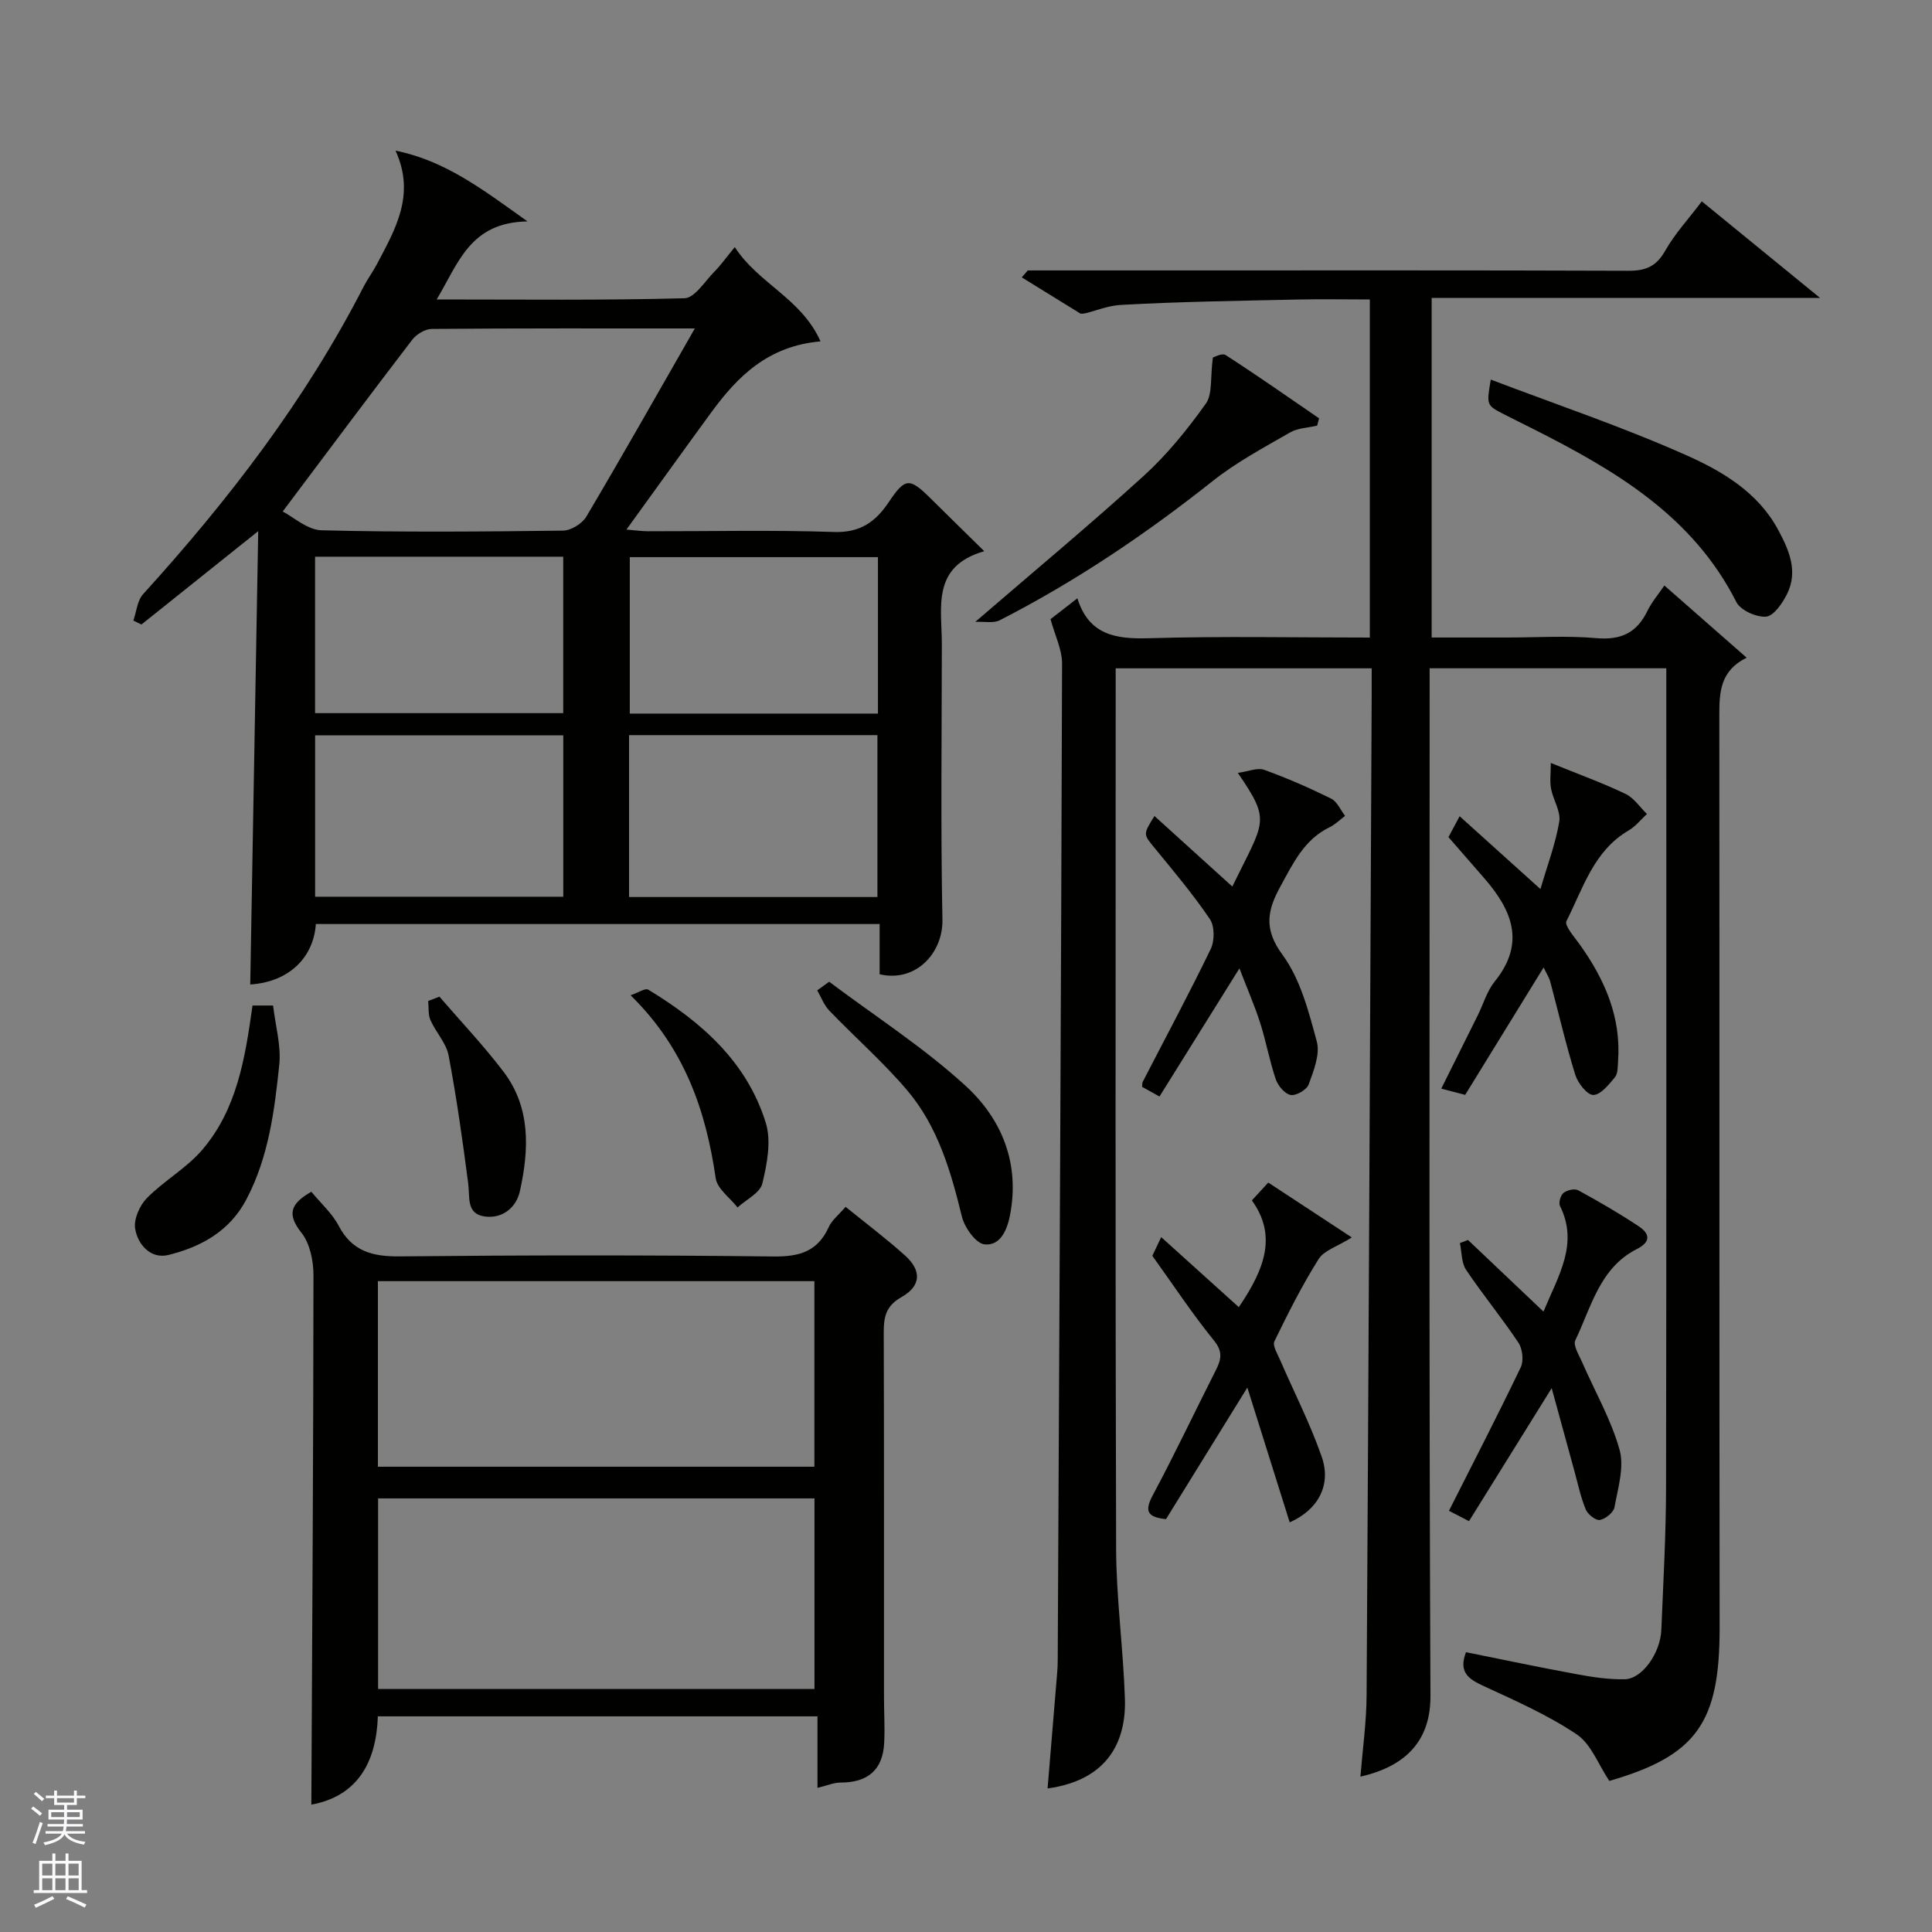 <svg enable-background="new 0 0 400 400" viewBox="0 0 400 400" xmlns="http://www.w3.org/2000/svg"><rect x="0" y="0" width="400" height="400" fill="#808080" stroke="none"/><g fill="#010100"><path d="m333.19 368.72c-2.26-3.36-3.75-7.62-6.75-9.64-6-4.02-12.74-6.99-19.34-10.04-3.1-1.43-5.16-2.86-3.58-6.97 7.53 1.51 15.11 3.12 22.72 4.52 3.35.62 6.79 1.16 10.18 1.08 3.58-.09 7.34-5.41 7.54-10.21.41-9.93.97-19.86.98-29.79.09-54.33.05-108.65.05-162.98 0-1.99 0-3.97 0-6.33-16.28 0-32.33 0-49 0v5.79c0 68.99-.14 137.98.17 206.97.04 8.85-4.63 14.48-14.5 16.71.46-5.76 1.25-11.29 1.28-16.82.42-68.93.72-137.85 1.05-206.78.01-1.82 0-3.65 0-5.86-17.58 0-34.96 0-53 0v5.23c0 58.99-.09 117.98.09 176.98.03 10.37 1.48 20.72 1.82 31.1.28 8.58-3.28 16.84-16.01 18.6.67-8.07 1.34-16.09 2-24.11.07-.83.1-1.66.1-2.49.34-68.76.7-137.52.9-206.28.01-2.91-1.47-5.82-2.39-9.21 1.34-1.04 3.22-2.5 5.56-4.32 2.37 7.56 7.85 8.47 14.72 8.27 15.14-.45 30.3-.14 45.83-.14 0-23.26 0-46.31 0-70-5.05 0-10.16-.1-15.25.02-12.1.27-24.2.43-36.28 1.11-3.55.2-7 2.02-8.38 1.8-4.05-2.5-8.1-5-12.15-7.5.41-.48.82-.96 1.24-1.44h27.42c32.33 0 64.66-.05 96.99.07 3.54.01 5.74-.92 7.55-4.13 1.99-3.52 4.82-6.57 7.59-10.24 8.02 6.55 15.71 12.83 24.48 19.99-27.61 0-53.81 0-80.41 0v70.31h15.62c6.17 0 12.37-.41 18.49.13 5.08.44 8.36-1.1 10.55-5.62.9-1.85 2.28-3.46 3.52-5.28 5.58 4.89 11.1 9.73 17.04 14.95-5.47 2.67-5.67 7.13-5.66 11.85.05 62.99-.02 125.98.06 188.97.02 19.58-4.68 26.49-22.84 31.73z"/><path d="m53.46 109.97c-8.69 6.95-16.43 13.14-24.18 19.33-.56-.27-1.11-.55-1.67-.82.65-1.85.81-4.14 2.02-5.47 17.68-19.47 33.61-40.17 45.66-63.68.82-1.59 1.91-3.04 2.74-4.63 3.81-7.22 8.05-14.37 3.86-23.51 10.25 2.07 17.94 7.95 27.32 14.65-11.89.2-14.26 8.57-18.8 16.16 17.74 0 34.53.2 51.31-.25 2.12-.06 4.21-3.51 6.19-5.51 1.34-1.36 2.46-2.95 4.22-5.08 4.89 7.57 13.8 10.62 17.75 19.52-10.83.94-17.14 7.21-22.59 14.66-5.77 7.89-11.46 15.83-17.59 24.3 1.77.14 3.14.35 4.51.35 12.83.02 25.68-.28 38.49.15 5.43.18 8.6-2.13 11.33-6.21 3.35-5.03 4.29-5.05 8.57-.81 3.43 3.4 6.88 6.77 11.18 11-11.02 3.16-8.77 11.69-8.78 19.31-.02 19-.25 38 .12 57 .13 6.86-5.51 13.04-13 11.28 0-3.29 0-6.7 0-10.4-39.24 0-77.99 0-116.73 0-.42 6.55-5.16 11.96-13.58 12.52.55-31.03 1.09-62.06 1.65-93.86zm90.4-41.97c-18.59 0-36.54-.05-54.48.1-1.37.01-3.16 1.11-4.04 2.25-8.84 11.54-17.54 23.2-26.81 35.55 2.2 1.12 5.09 3.82 8.05 3.89 16.65.42 33.32.28 49.97.07 1.66-.02 3.98-1.44 4.84-2.89 7.53-12.72 14.81-25.6 22.47-38.97zm-78.62 117.66h51.38c0-11.39 0-22.43 0-33.41-17.31 0-34.22 0-51.38 0zm65-33.46v33.52h51.42c0-11.33 0-22.37 0-33.52-17.24 0-34.16 0-51.42 0zm-65.01-4.55h51.38c0-11.06 0-21.77 0-32.39-17.32 0-34.23 0-51.38 0zm116.54-32.3c-17.43 0-34.47 0-51.38 0v32.39h51.38c0-10.85 0-21.44 0-32.39z"/><path d="m64.46 246.74c1.99 2.42 4.3 4.46 5.64 7.01 2.79 5.32 6.96 6.42 12.63 6.37 25.83-.26 51.66-.28 77.49.02 5.37.06 9.08-1.07 11.37-6.1.65-1.43 2.06-2.52 3.48-4.18 4.01 3.25 8.29 6.48 12.27 10.04 3.51 3.14 3.4 6.33-.7 8.65-3.22 1.82-3.68 4.09-3.67 7.29.08 25.16.04 50.33.05 75.49 0 3.18.2 6.37.04 9.54-.29 5.62-3.45 8.19-9.02 8.19-1.41 0-2.82.63-4.79 1.1 0-5.03 0-9.75 0-14.81-30.56 0-60.62 0-91.02 0-.32 9.62-4.3 16.55-13.77 18.28.18-36.42.42-73.02.44-109.63 0-2.96-.73-6.54-2.48-8.76-2.99-3.77-2.4-5.98 2.04-8.5zm13.82 63.49v39.46h90.35c0-13.36 0-26.41 0-39.46-30.28 0-60.19 0-90.35 0zm-.04-6.56h90.37c0-13.05 0-25.76 0-38.42-30.3 0-60.22 0-90.37 0z"/><path d="m319.59 200.3c-5.58 9.07-10.87 17.66-16.24 26.38-1.67-.44-2.99-.78-4.95-1.29 2.64-5.31 5.11-10.25 7.56-15.19 1.16-2.35 1.91-5.02 3.51-7 6.5-8.04 3.52-14.87-2.28-21.5-2.39-2.73-4.76-5.47-7.3-8.38.75-1.42 1.5-2.81 2.31-4.33 5.52 4.98 10.79 9.73 16.73 15.08 1.42-4.88 3.12-9.34 3.9-13.96.35-2.11-1.26-4.5-1.7-6.81-.29-1.54-.05-3.17-.05-5.34 5.96 2.42 10.82 4.18 15.47 6.41 1.74.83 2.97 2.74 4.43 4.16-1.25 1.15-2.35 2.57-3.78 3.4-7.25 4.23-9.44 11.98-12.88 18.77-.47.92 1.65 3.3 2.77 4.87 5.17 7.25 8.59 15.05 7.91 24.19-.08 1.12-.02 2.53-.65 3.28-1.26 1.51-2.94 3.64-4.47 3.66-1.27.01-3.2-2.45-3.73-4.15-1.97-6.35-3.46-12.84-5.18-19.27-.26-.95-.83-1.8-1.38-2.98z"/><path d="m256.61 200.49c-5.61 9-11.03 17.69-16.55 26.53-1.5-.83-2.59-1.44-3.6-2 .06-.5.02-.83.14-1.06 4.72-9.15 9.59-18.22 14.07-27.48.82-1.69.82-4.71-.17-6.18-3.48-5.14-7.5-9.91-11.44-14.72-2.35-2.86-2.45-2.78-.04-6.63 5.38 4.87 10.74 9.72 16.12 14.6 6.65-13.69 8.11-13.35 1.14-23.53 2.23-.31 4.07-1.13 5.44-.64 4.73 1.71 9.36 3.73 13.87 5.96 1.25.62 1.95 2.36 2.9 3.58-1.07.8-2.05 1.79-3.23 2.36-5.27 2.56-7.55 7.49-10.17 12.26-2.67 4.87-3.52 8.76.41 14.1 3.72 5.05 5.45 11.77 7.13 18 .71 2.65-.65 6.04-1.68 8.88-.4 1.11-2.61 2.39-3.74 2.18-1.21-.22-2.63-1.92-3.08-3.26-1.3-3.84-2.01-7.87-3.25-11.74-1.2-3.68-2.75-7.26-4.27-11.21z"/><path d="m267.02 315.19c-2.91-9.27-5.71-18.16-8.77-27.91-6.06 9.8-11.48 18.58-16.84 27.24-4.01-.41-4.44-1.76-2.73-4.97 4.55-8.51 8.68-17.25 13.04-25.86 1.11-2.19 1.52-3.82-.39-6.16-4.42-5.44-8.3-11.33-12.75-17.53.32-.69.99-2.1 1.83-3.87 5.43 4.9 10.76 9.7 16.07 14.5 5.72-8.36 7.74-15.09 2.71-22.1.96-1.04 1.95-2.12 3.39-3.69 5.57 3.66 11.08 7.28 17.3 11.36-3 1.88-5.73 2.67-6.87 4.47-3.43 5.45-6.34 11.24-9.16 17.04-.42.87.61 2.55 1.14 3.77 2.9 6.7 6.26 13.23 8.65 20.11 2.05 5.83-.7 10.98-6.62 13.6z"/><path d="m321.26 287.4c-6.07 9.77-11.48 18.47-17.12 27.54-1.62-.84-2.93-1.52-4.15-2.15 5.13-10.15 10.14-19.85 14.86-29.7.65-1.35.38-3.81-.47-5.09-3.43-5.15-7.39-9.95-10.84-15.09-.99-1.47-.88-3.67-1.28-5.54.56-.22 1.11-.43 1.67-.65 5.08 4.82 10.16 9.64 15.63 14.83 3.15-7.57 7.3-14.05 3.42-21.87-.33-.66.12-2.21.73-2.7.72-.58 2.28-.95 3.01-.56 4.29 2.34 8.53 4.79 12.59 7.49 2.23 1.49 2.58 3.18-.43 4.7-7.68 3.89-9.42 12-12.73 18.89-.5 1.04.76 3.03 1.4 4.5 2.63 6.04 6 11.86 7.76 18.14 1.01 3.61-.33 7.98-1.05 11.93-.2 1.08-1.86 2.41-3.03 2.62-.85.15-2.49-1.15-2.91-2.16-1.05-2.52-1.61-5.25-2.34-7.9-1.48-5.4-2.96-10.83-4.72-17.23z"/><path d="m308.65 78.59c13.6 5.18 27.32 9.79 40.48 15.66 7.44 3.31 14.81 7.65 19 15.41 2.29 4.24 4.21 8.65 1.82 13.4-.95 1.88-2.73 4.48-4.31 4.61-2.01.16-5.27-1.31-6.14-3.01-9.04-17.87-25.12-27.29-42.03-35.83-2.04-1.03-4.1-2.04-6.13-3.08-3.59-1.85-3.59-1.86-2.69-7.16z"/><path d="m251.11 74.03c.15-.03 1.88-1.01 2.66-.51 6.54 4.21 12.91 8.69 19.33 13.09-.13.5-.26 1.01-.39 1.51-1.89.45-4.02.49-5.63 1.42-5.46 3.15-11.09 6.15-16 10.05-13.84 10.98-28.39 20.79-44.12 28.84-1.25.64-3.04.23-5.04.32 12.24-10.55 23.81-20.16 34.92-30.27 4.82-4.39 9.02-9.59 12.82-14.92 1.41-1.99.89-5.35 1.45-9.53z"/><path d="m52.28 208.18h4.26c.49 4.2 1.69 8.33 1.28 12.28-.99 9.53-2.21 19.08-6.78 27.81-3.48 6.65-9.44 9.9-16.19 11.56-3.62.89-6.33-2.12-6.87-5.46-.32-1.97.95-4.82 2.45-6.34 3.54-3.58 8.17-6.16 11.42-9.95 7.19-8.37 8.9-18.94 10.43-29.9z"/><path d="m171.67 203.26c9.48 7.12 19.56 13.59 28.26 21.56 7.5 6.88 11.3 16.1 9.15 26.92-.66 3.31-2.19 6.24-5.26 5.89-1.8-.2-4.11-3.48-4.67-5.74-2.29-9.4-4.98-18.66-11.31-26.13-4.97-5.86-10.81-10.97-16.15-16.53-1.1-1.14-1.68-2.78-2.49-4.19.82-.6 1.64-1.19 2.47-1.78z"/><path d="m130.56 206.06c1.63-.56 3.04-1.53 3.64-1.17 10.98 6.65 20.44 14.93 24.35 27.59 1.17 3.79.26 8.52-.72 12.56-.48 1.95-3.34 3.32-5.13 4.95-1.56-2-4.2-3.85-4.52-6.04-2.04-14.05-6.43-26.9-17.62-37.89z"/><path d="m90.98 206.35c4.44 5.15 9.14 10.11 13.25 15.51 5.71 7.5 5.3 16.21 3.4 24.79-.75 3.39-3.68 5.78-7.4 5.19-3.71-.59-2.93-4-3.29-6.78-1.15-8.87-2.4-17.75-4.06-26.53-.49-2.58-2.65-4.81-3.76-7.33-.51-1.16-.33-2.63-.47-3.96.77-.3 1.55-.6 2.33-.89z"/></g><path d="m6.45 374.46.42-.45c.65.47 1.27.95 1.85 1.44l-.45.49c-.66-.56-1.26-1.06-1.83-1.48m.93 7.33-.63-.26c.55-1.36 1.05-2.8 1.52-4.33.19.1.38.19.59.27-.46 1.29-.95 2.73-1.48 4.32m-.38-10.38.44-.42c.43.34 1.01.82 1.74 1.44l-.49.49c-.53-.51-1.09-1.01-1.69-1.51m2.5.35h1.72v-1.04h.59v1.04h3.52v-1.04h.59v1.04h1.75v.53h-1.75v1.42h-2.03v.97h3.22v2.03h-3.24c0 .35-.01.66-.03.93h3.32v.53h-3.37c-.03.27-.08.58-.15.94h3.96v.53h-3.71c.67.92 1.93 1.48 3.79 1.68-.13.24-.23.44-.29.59-2.13-.38-3.48-1.08-4.04-2.12-.43.97-1.77 1.72-4.03 2.23-.09-.19-.2-.37-.33-.55 2.1-.42 3.37-1.03 3.81-1.83h-3.36v-.53h3.58c.08-.29.13-.61.16-.94h-3.33v-.53h3.39c.02-.27.04-.58.04-.93h-3.23v-2.03h3.25v-.97h-2.07v-1.42h-1.73zm1.12 3.44v1h2.65c.01-.3.02-.44.01-.4v-.25-.35zm1.19-2h3.52v-.91h-3.52zm4.71 2h-2.63v.59c0 .15-.01.28-.01.4h2.64z" fill="#fafafc"/><path d="m13.55 383.74h.63v1.52h2.72v6.07h1.13v.6h-11.05v-.6h1.13v-6.07h2.73v-1.52h.63v1.52h2.1v-1.52zm-2.68 8.83.38.56c-1.24.63-2.53 1.25-3.85 1.85-.1-.21-.21-.42-.34-.63 1.36-.55 2.63-1.15 3.81-1.78m-2.13-4.27h2.1v-2.45h-2.1zm0 3.04h2.1v-2.46h-2.1zm2.72-3.04h2.1v-2.45h-2.1zm0 3.04h2.1v-2.46h-2.1zm6.07 3.6c-1.41-.71-2.7-1.3-3.86-1.78l.35-.56c1.45.62 2.75 1.19 3.88 1.72zm-1.25-9.09h-2.1v2.45h2.1zm-2.09 5.49h2.1v-2.46h-2.1z" fill="#fafafc"/></svg>
